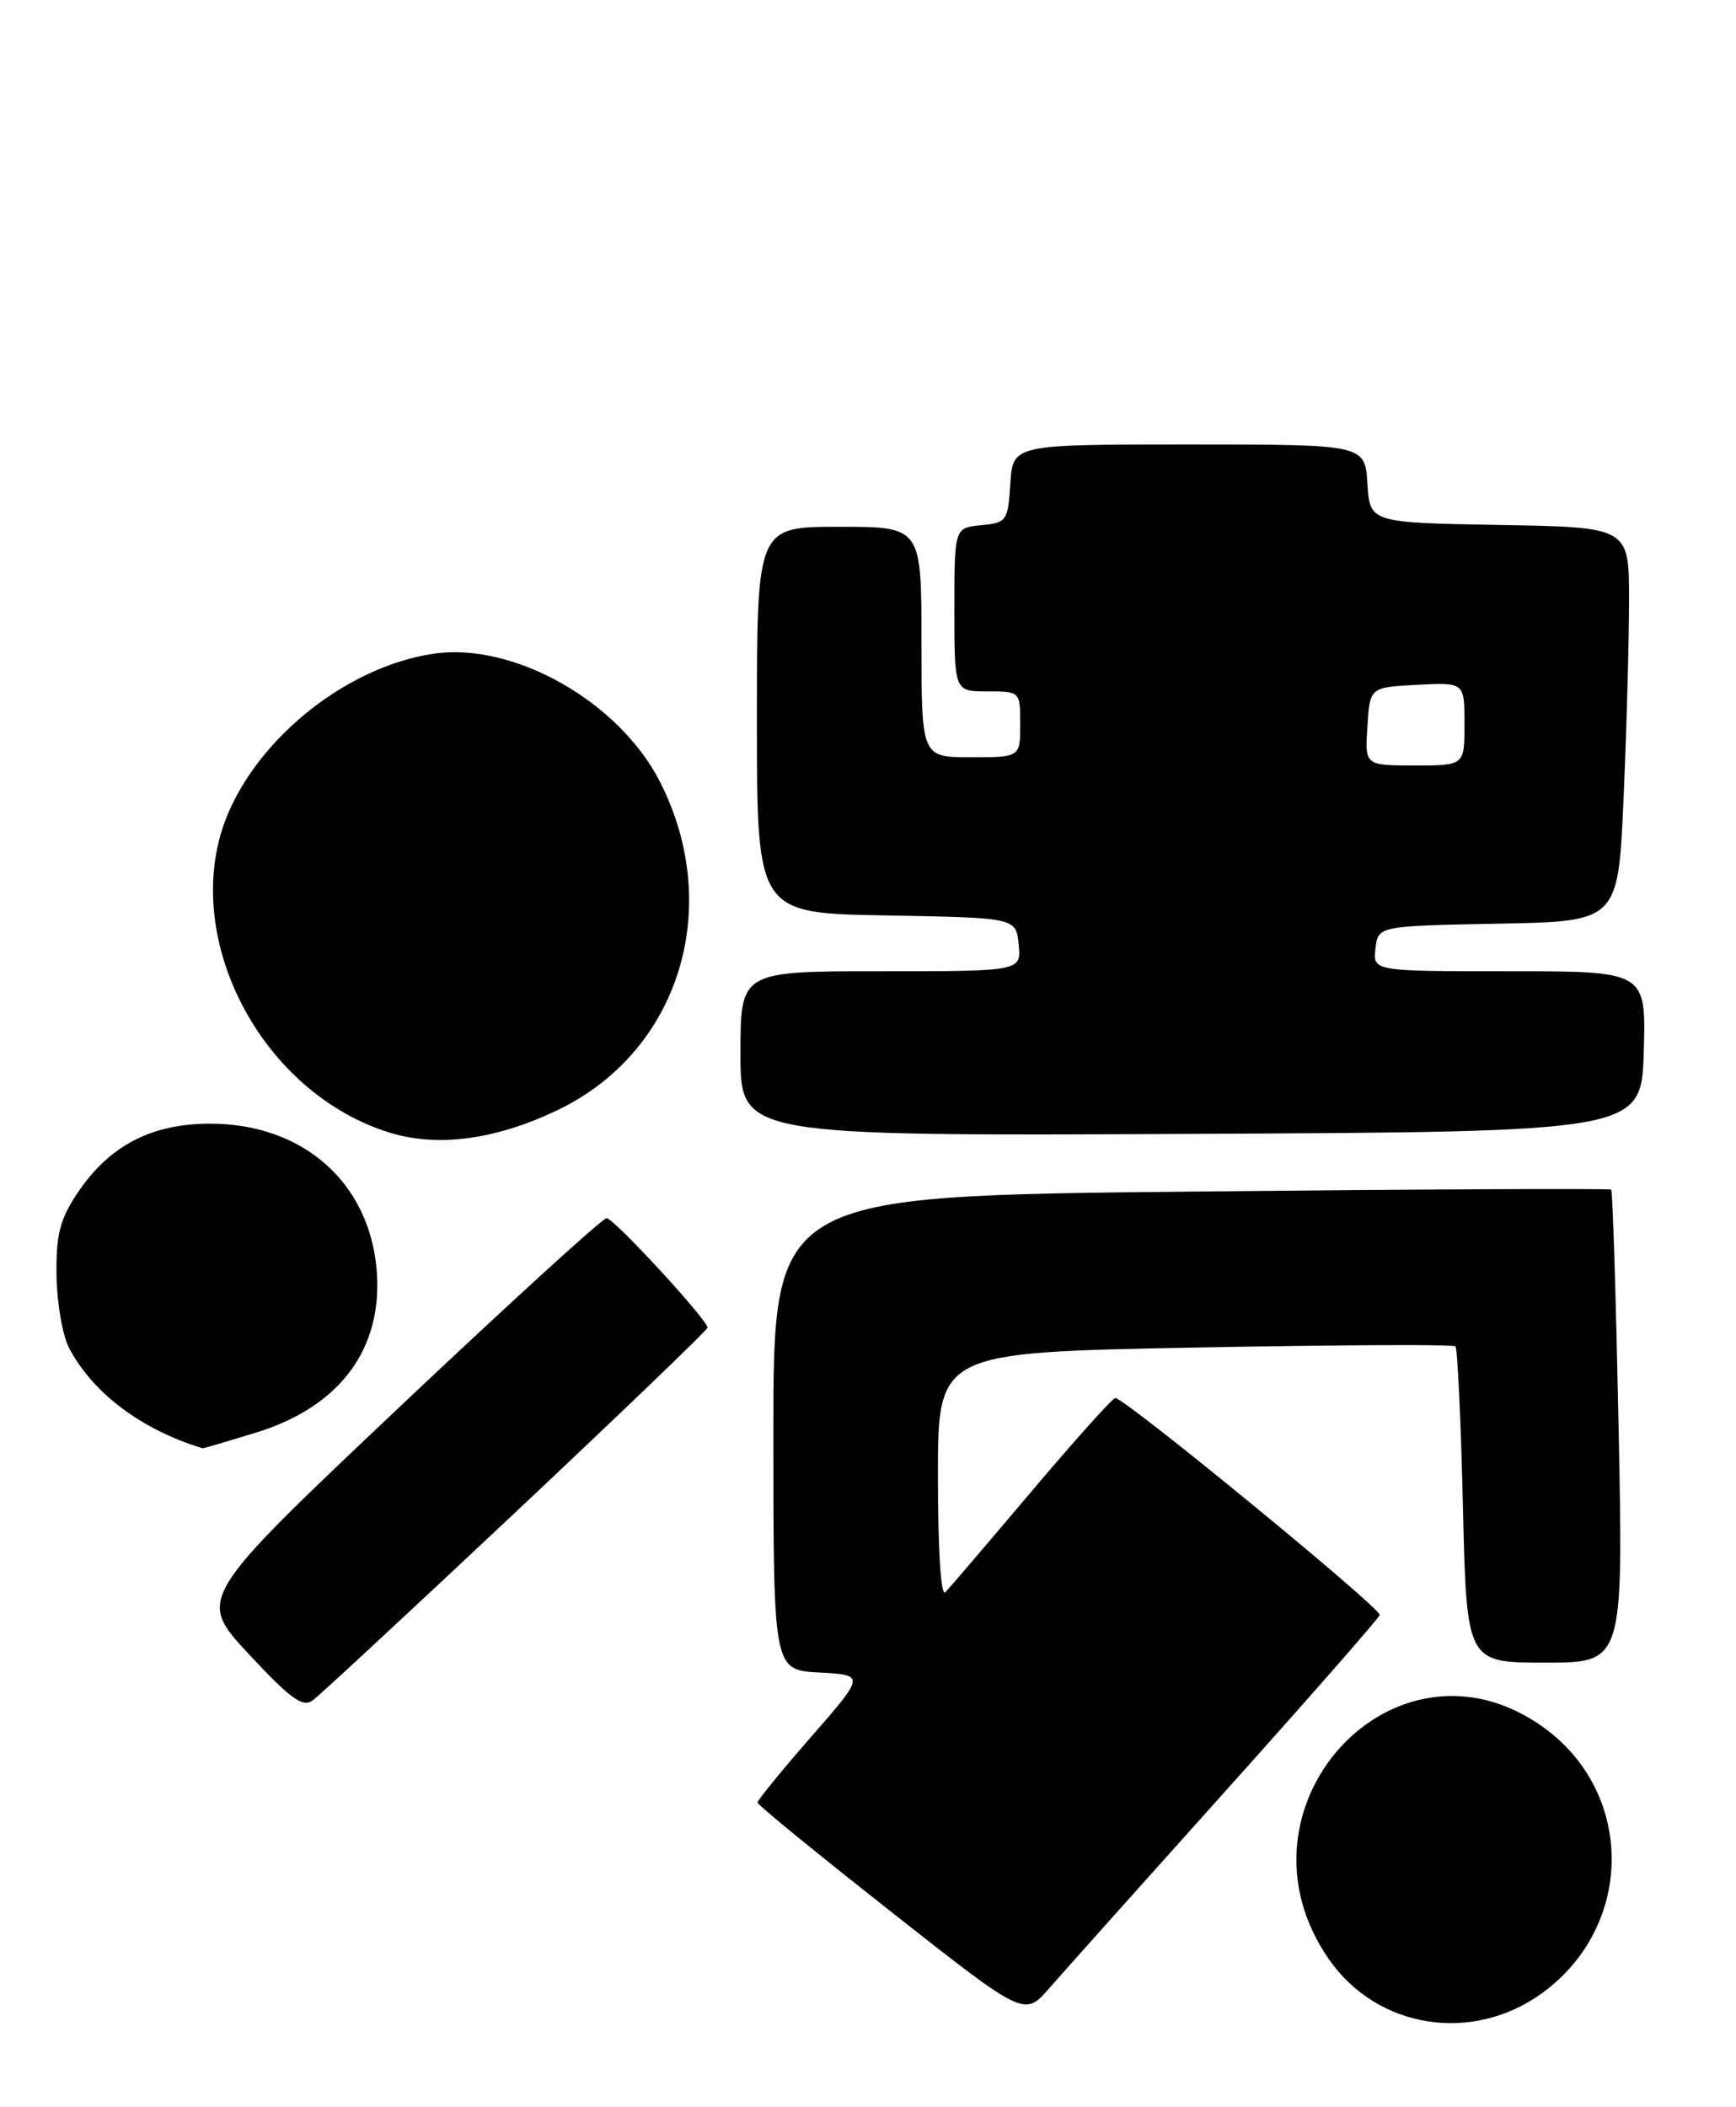 <?xml version="1.0" encoding="UTF-8" standalone="no"?>
<!DOCTYPE svg PUBLIC "-//W3C//DTD SVG 1.1//EN" "http://www.w3.org/Graphics/SVG/1.1/DTD/svg11.dtd" >
<svg xmlns="http://www.w3.org/2000/svg" xmlns:xlink="http://www.w3.org/1999/xlink" version="1.1" viewBox="0 0 211 256">
 <g >
 <path fill="currentColor"
d=" M 187.42 242.16 C 198.71 233.97 198.71 217.69 187.42 209.73 C 169.46 197.08 148.78 219.65 161.50 238.01 C 167.37 246.47 178.91 248.32 187.42 242.16 Z  M 149.00 217.54 C 159.18 206.20 167.59 196.60 167.70 196.21 C 167.92 195.43 136.57 169.72 135.55 169.85 C 135.20 169.89 130.61 175.00 125.36 181.21 C 120.11 187.42 115.40 192.93 114.90 193.45 C 114.36 194.02 114.00 188.35 114.00 179.36 C 114.00 164.31 114.00 164.31 145.23 163.72 C 162.40 163.39 176.66 163.32 176.90 163.57 C 177.15 163.82 177.56 172.56 177.81 183.01 C 178.26 202.00 178.26 202.00 187.79 202.00 C 197.31 202.00 197.31 202.00 196.73 173.41 C 196.41 157.69 196.01 144.69 195.83 144.53 C 195.65 144.38 172.66 144.48 144.75 144.77 C 94.00 145.28 94.00 145.28 94.00 174.09 C 94.00 202.90 94.00 202.90 99.58 203.20 C 105.15 203.50 105.15 203.50 98.60 211.00 C 95.00 215.12 92.06 218.72 92.07 219.00 C 92.08 219.28 99.38 225.24 108.29 232.25 C 124.50 245.01 124.50 245.01 127.50 241.59 C 129.15 239.70 138.82 228.88 149.00 217.54 Z  M 62.75 183.64 C 75.54 171.61 86.00 161.56 86.00 161.31 C 86.00 160.36 74.61 148.00 73.73 148.00 C 73.23 148.00 61.83 158.40 48.39 171.10 C 23.96 194.21 23.96 194.21 30.23 200.95 C 35.29 206.39 36.79 207.48 38.00 206.59 C 38.83 205.99 49.96 195.66 62.75 183.64 Z  M 31.18 174.03 C 41.35 170.89 46.57 163.83 45.78 154.30 C 44.89 143.62 36.76 136.49 25.50 136.52 C 18.30 136.53 13.19 139.24 9.32 145.09 C 7.27 148.19 6.80 150.08 6.87 154.97 C 6.92 158.29 7.60 162.25 8.39 163.76 C 11.27 169.25 17.19 173.70 24.64 175.96 C 24.72 175.98 27.67 175.11 31.18 174.03 Z  M 67.81 134.85 C 82.53 127.78 87.99 110.31 80.24 95.03 C 75.27 85.23 62.41 77.96 52.65 79.43 C 42.65 80.92 32.22 88.90 27.95 98.31 C 21.42 112.68 31.09 132.42 47.17 137.55 C 53.09 139.43 60.18 138.51 67.81 134.85 Z  M 199.79 127.75 C 200.07 118.00 200.07 118.00 183.47 118.00 C 166.87 118.00 166.87 118.00 167.18 115.25 C 167.50 112.50 167.50 112.50 182.09 112.22 C 196.69 111.95 196.69 111.95 197.34 96.82 C 197.71 88.49 198.00 77.71 198.00 72.87 C 198.00 64.05 198.00 64.05 182.25 63.78 C 166.50 63.50 166.50 63.50 166.20 58.75 C 165.89 54.00 165.89 54.00 144.50 54.00 C 123.11 54.00 123.11 54.00 122.80 58.75 C 122.51 63.30 122.37 63.51 119.25 63.81 C 116.00 64.13 116.00 64.13 116.00 74.06 C 116.00 84.00 116.00 84.00 120.00 84.00 C 124.00 84.00 124.00 84.00 124.00 88.00 C 124.00 92.00 124.00 92.00 118.00 92.00 C 112.00 92.00 112.00 92.00 112.00 78.00 C 112.00 64.00 112.00 64.00 102.00 64.00 C 92.00 64.00 92.00 64.00 92.00 87.47 C 92.00 110.95 92.00 110.95 107.75 111.22 C 123.50 111.50 123.50 111.50 123.81 114.75 C 124.13 118.00 124.13 118.00 107.06 118.00 C 90.00 118.00 90.00 118.00 90.00 128.01 C 90.00 138.02 90.00 138.02 144.75 137.76 C 199.50 137.50 199.50 137.50 199.79 127.75 Z  M 166.20 88.25 C 166.50 83.50 166.50 83.50 172.25 83.20 C 178.00 82.90 178.00 82.90 178.00 87.95 C 178.00 93.00 178.00 93.00 171.95 93.00 C 165.89 93.00 165.89 93.00 166.20 88.25 Z "/>
</g>
</svg>